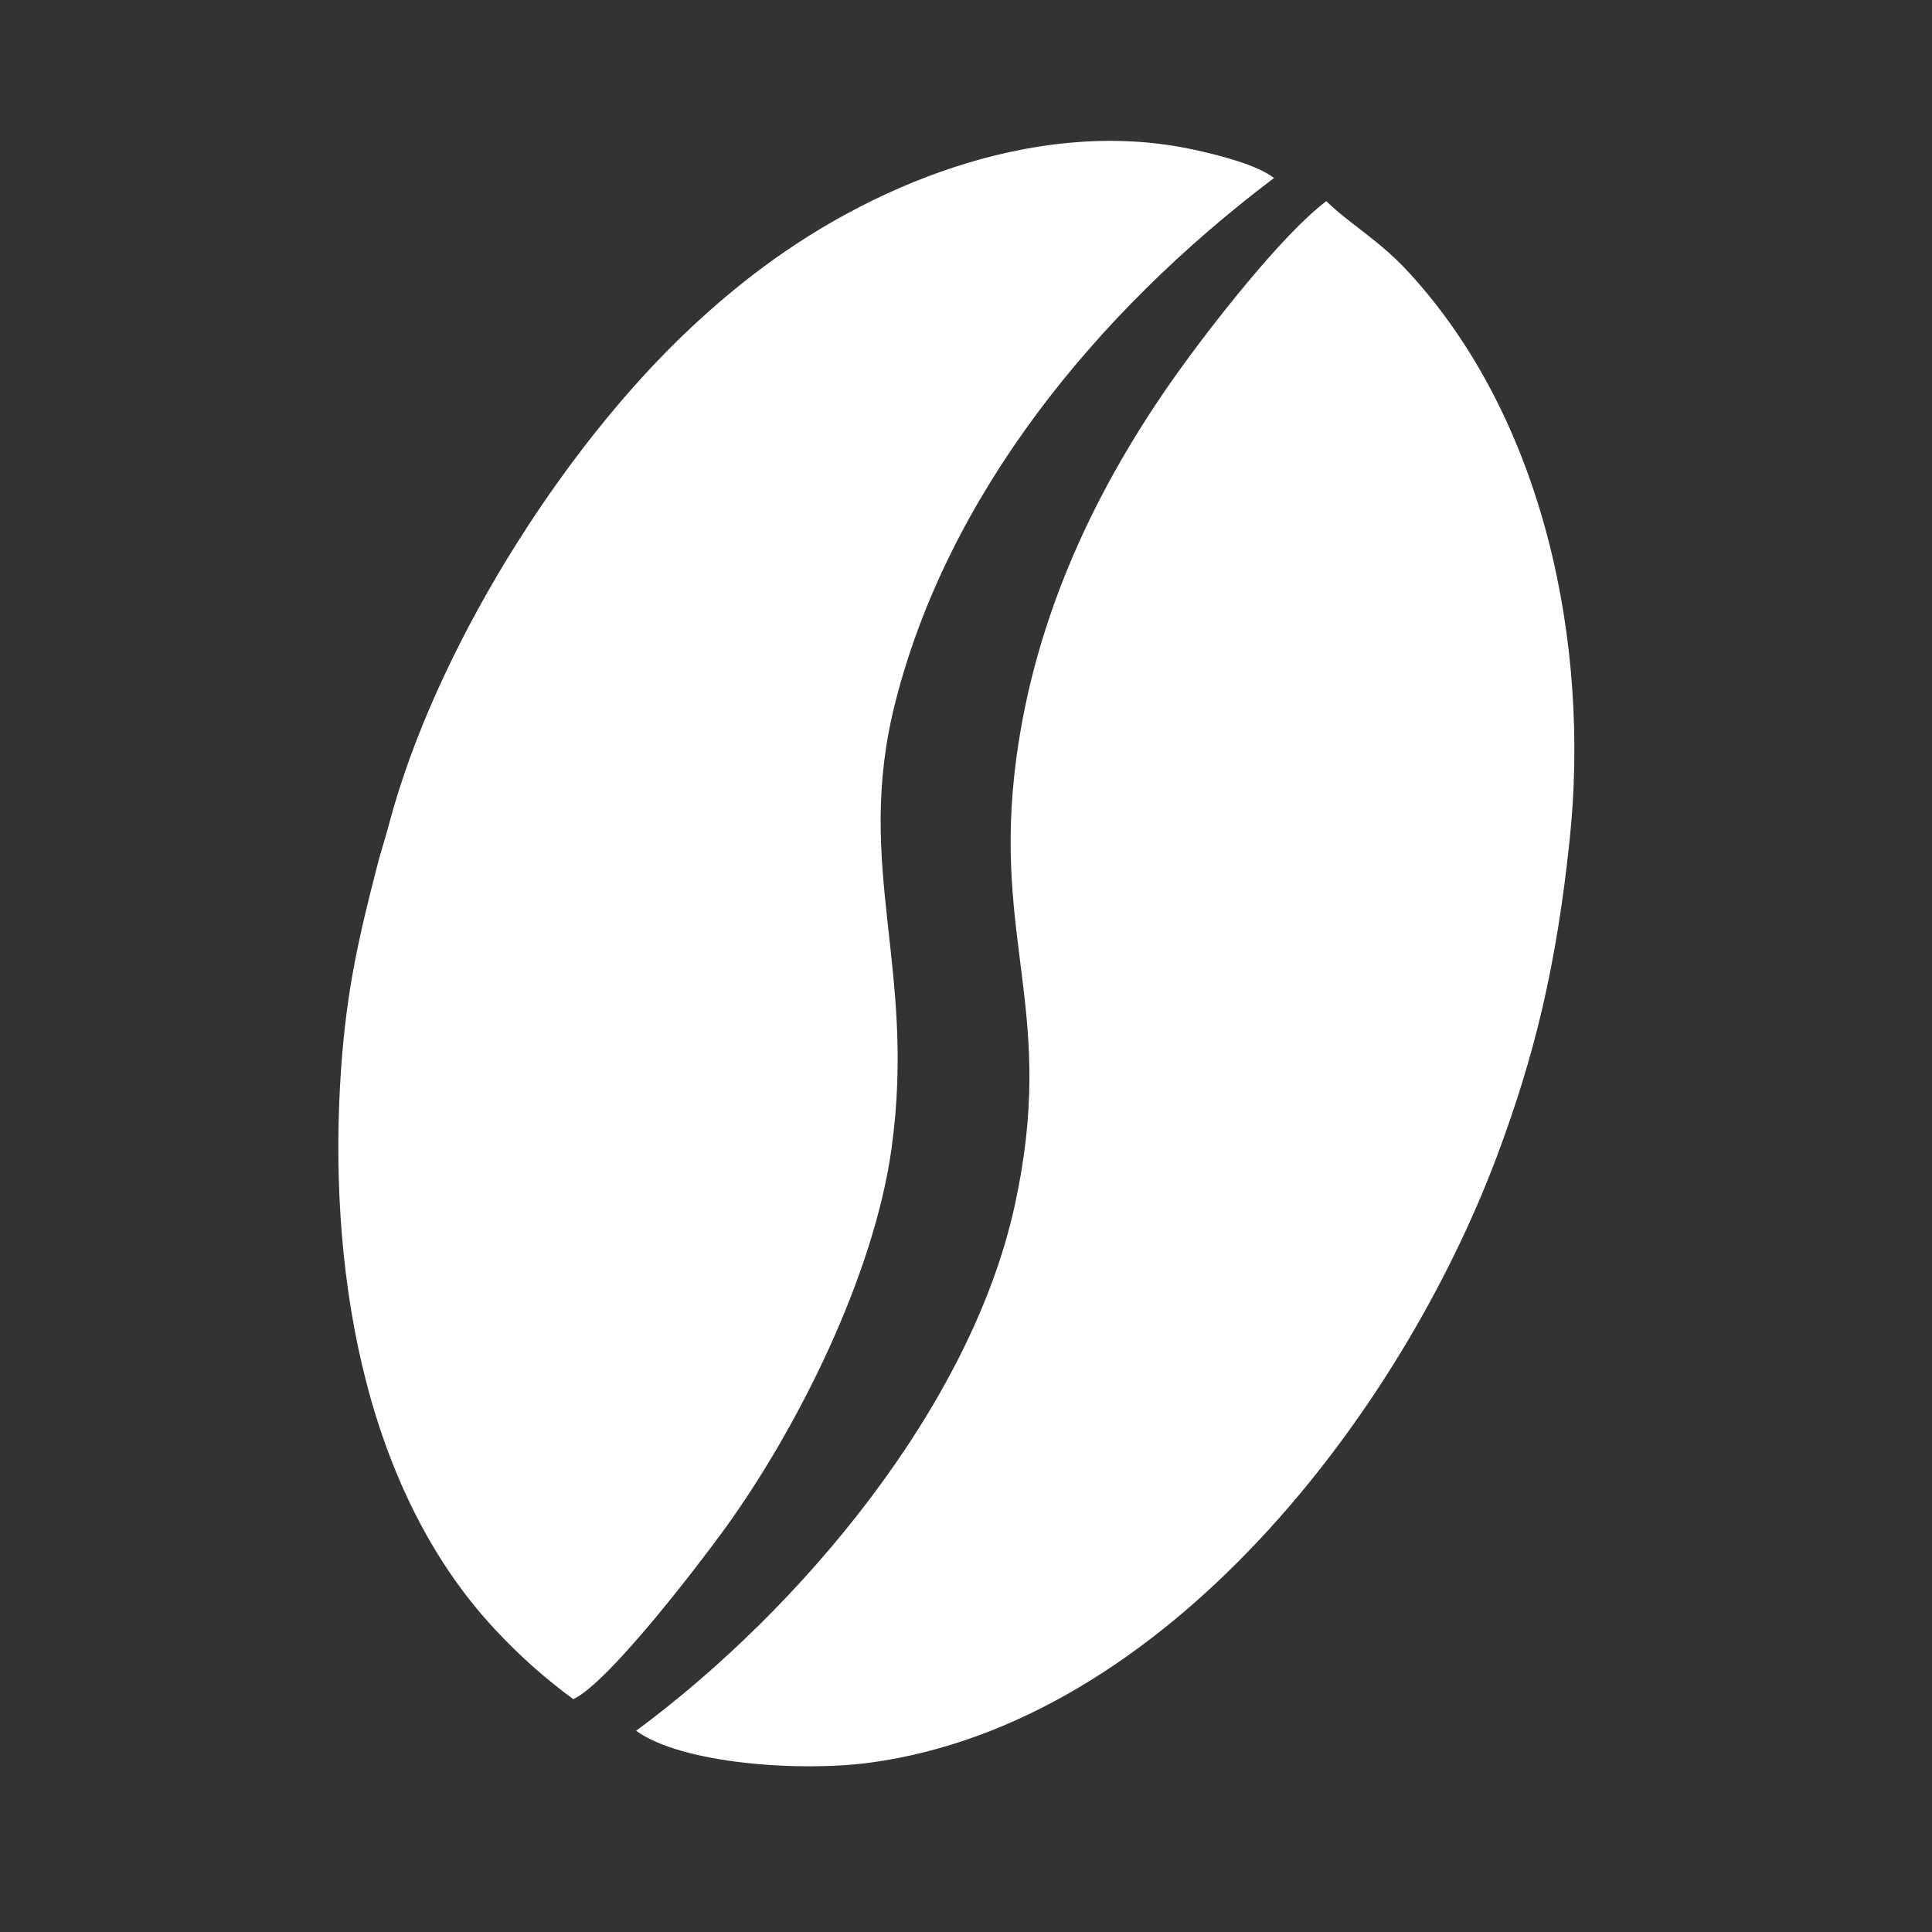 <svg width="27" height="27" viewBox="0 0 27 27" fill="none" xmlns="http://www.w3.org/2000/svg">
<rect x="0" y="0" width="27" height="27" fill="#333333" stroke="none"/>
<g clip-path="url(#clip0_18_781)">
<path fill-rule="evenodd" clip-rule="evenodd" d="M20.919 16.161C21.447 14.755 21.752 13.493 21.937 11.729C22.222 9.009 21.589 5.869 19.682 3.8C19.268 3.351 18.864 3.133 18.535 2.811C17.903 3.289 16.895 4.595 16.454 5.213C15.312 6.813 14.467 8.609 14.202 10.607C13.863 13.168 14.773 14.144 14.181 16.848C13.569 19.644 11.202 22.478 8.89 24.188C9.529 24.65 11.178 24.766 12.162 24.633C16.297 24.072 19.571 19.752 20.919 16.161Z" fill="white"/>
<path fill-rule="evenodd" clip-rule="evenodd" d="M6.908 22.761C7.264 23.146 7.634 23.469 8.012 23.746C8.511 23.513 9.775 21.849 10.099 21.406C11.157 19.957 12.215 17.811 12.459 16.053C12.811 13.517 11.931 12.114 12.51 9.823C13.239 6.941 15.282 4.393 17.804 2.488C17.565 2.302 17.043 2.171 16.703 2.096C14.623 1.633 12.341 2.489 10.669 3.73C10.305 4 9.968 4.287 9.648 4.587C7.822 6.301 6.066 9.13 5.434 11.528C5.383 11.722 5.324 11.895 5.275 12.087C5.018 13.082 4.844 13.826 4.766 14.947C4.585 17.584 5.019 20.726 6.908 22.761Z" fill="white"/>
</g>
<defs>
<clipPath id="clip0_18_781">
<rect width="20.182" height="20.197" fill="white" transform="translate(0 8.281) rotate(-24.226)"/>
</clipPath>
</defs>
</svg>
